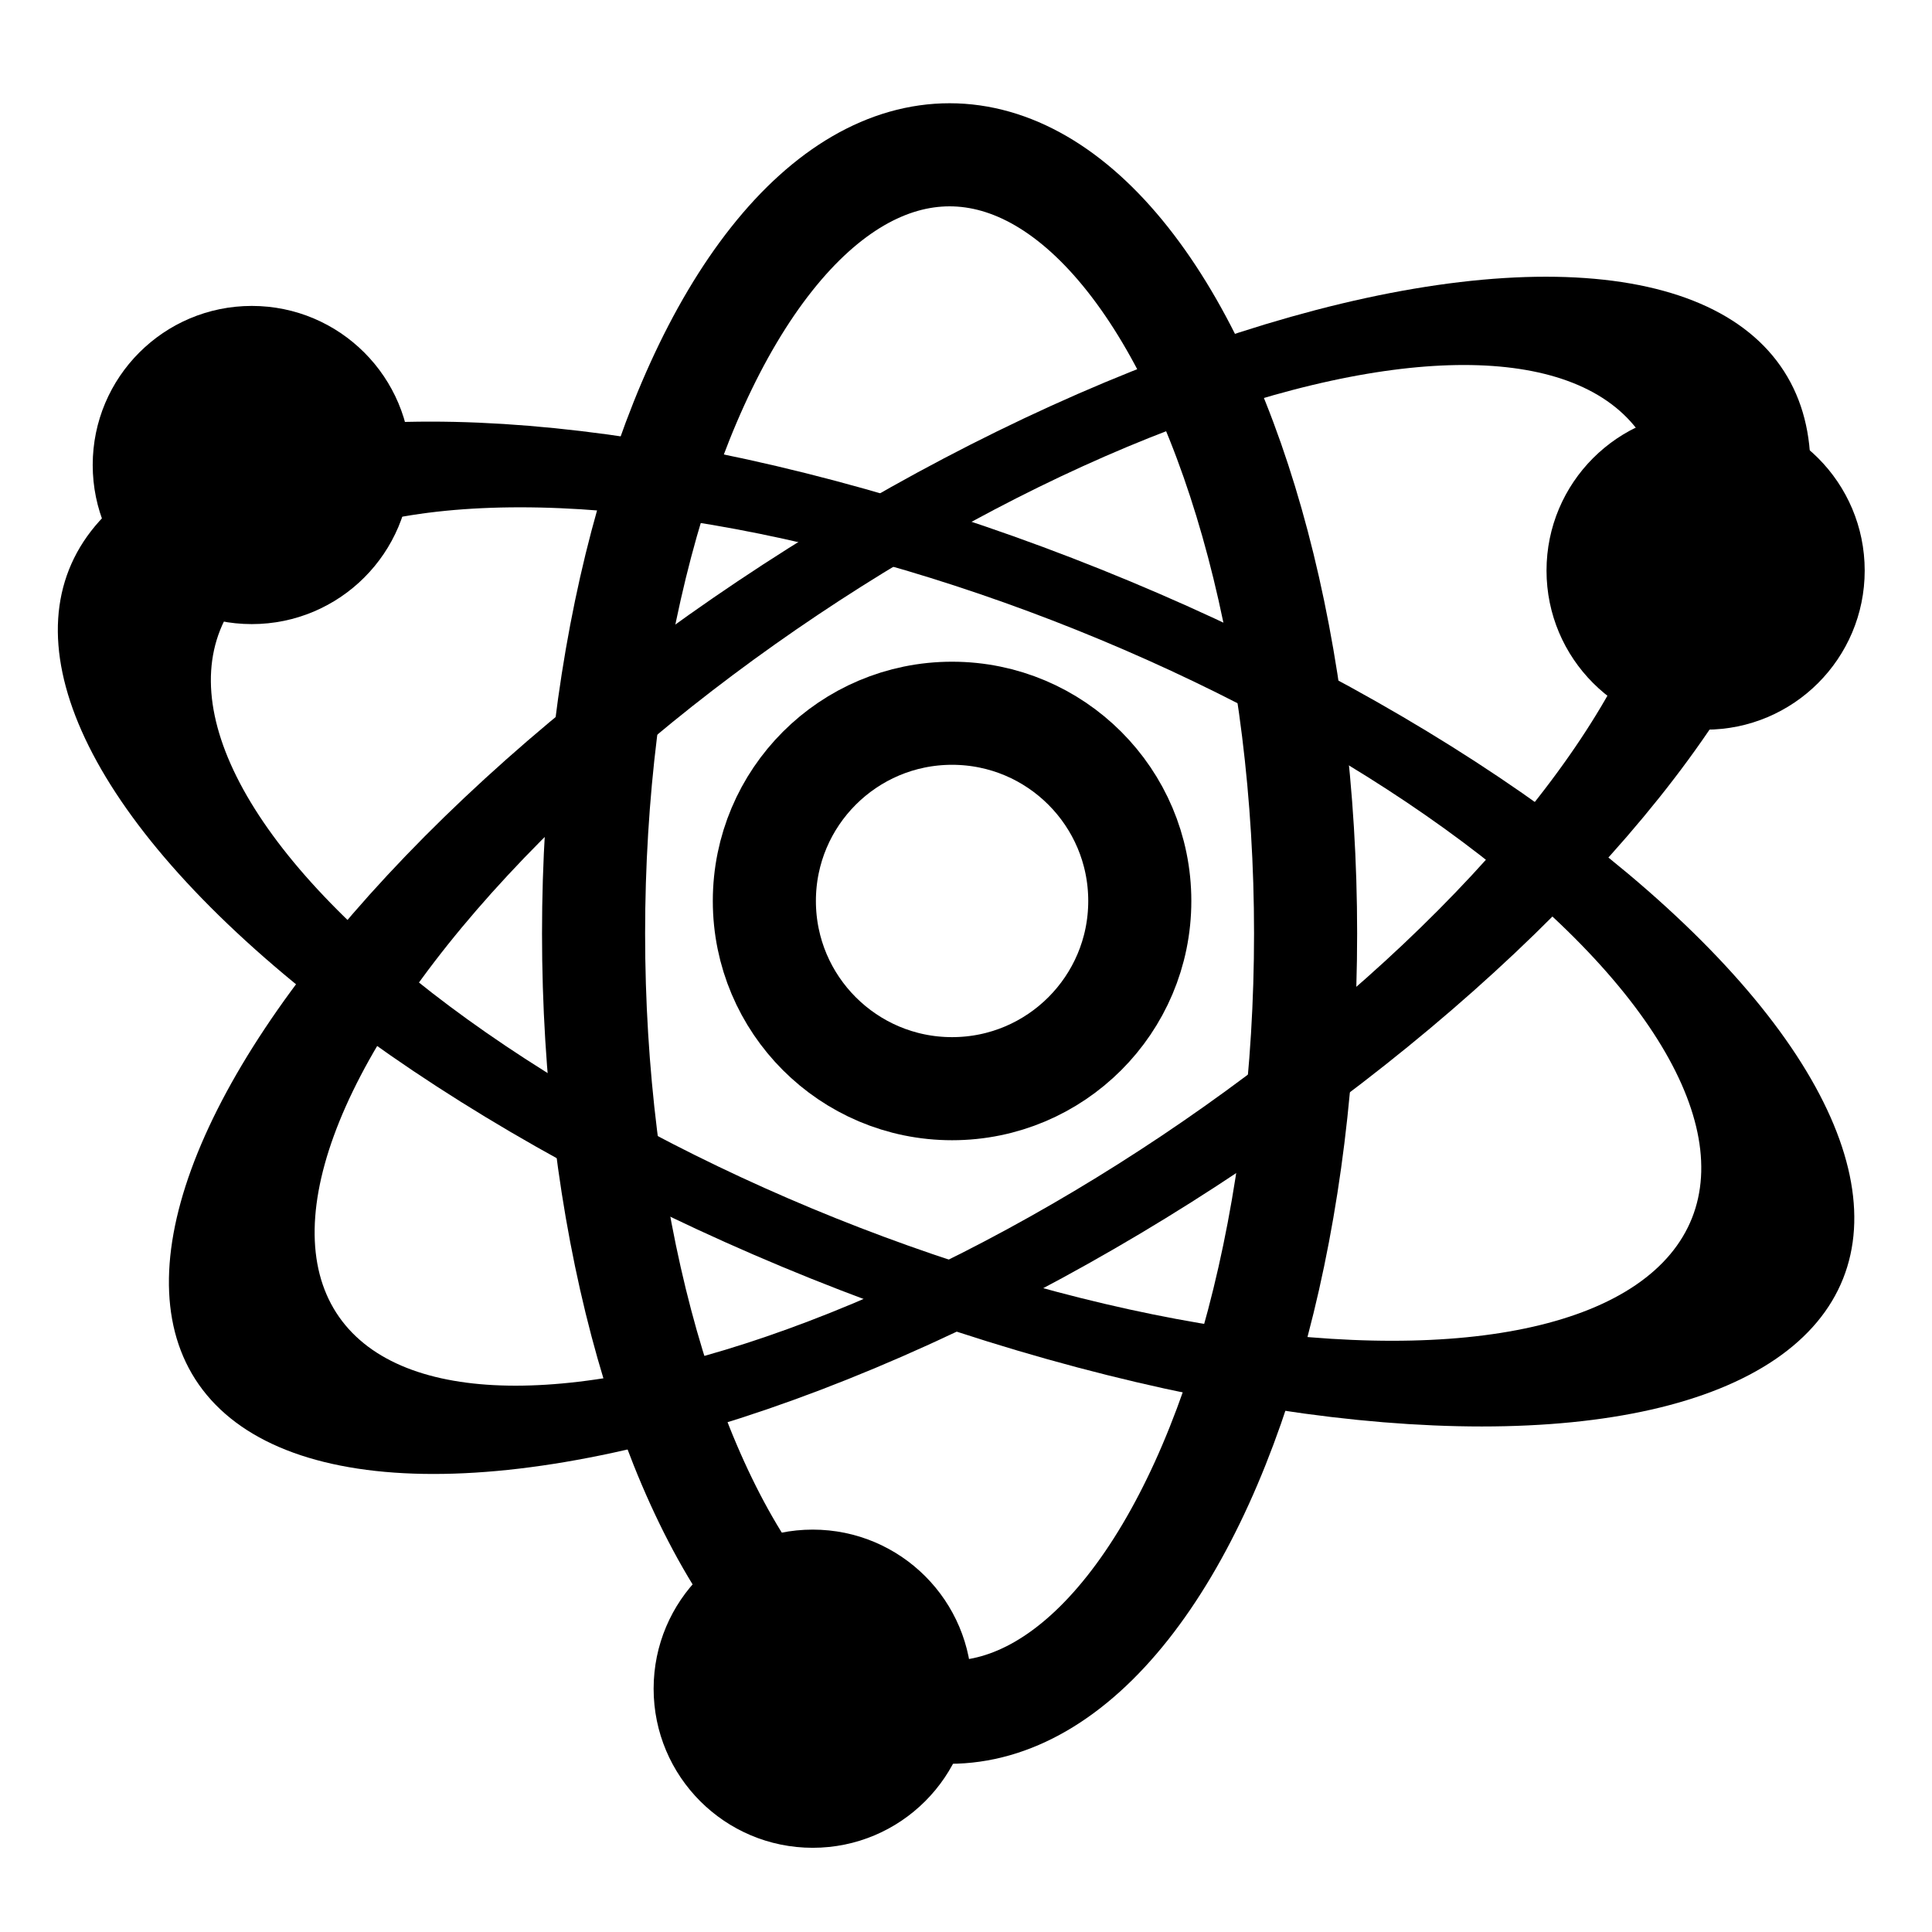 <?xml version="1.0" encoding="UTF-8" standalone="no"?>
<!-- Created with Inkscape (http://www.inkscape.org/) -->

<svg
   width="100mm"
   height="100mm"
   viewBox="0 0 100 100"
   version="1.1"
   id="svg31"
   inkscape:version="1.1.1 (3bf5ae0d25, 2021-09-20)"
   sodipodi:docname="Atom White Background.svg"
   xmlns:inkscape="http://www.inkscape.org/namespaces/inkscape"
   xmlns:sodipodi="http://sodipodi.sourceforge.net/DTD/sodipodi-0.dtd"
   xmlns="http://www.w3.org/2000/svg"
   xmlns:svg="http://www.w3.org/2000/svg">
  <rect x="0" y="0" width="100" height="100" fill="#808080" stroke="none"/>
  <sodipodi:namedview
     id="namedview33"
     pagecolor="#ffffff"
     bordercolor="#666666"
     borderopacity="1.0"
     inkscape:pageshadow="2"
     inkscape:pageopacity="0.0"
     inkscape:pagecheckerboard="0"
     inkscape:document-units="mm"
     showgrid="false"
     inkscape:zoom="1.0230034"
     inkscape:cx="22.971576"
     inkscape:cy="10.263896"
     inkscape:window-width="2400"
     inkscape:window-height="1271"
     inkscape:window-x="2391"
     inkscape:window-y="-9"
     inkscape:window-maximized="1"
     inkscape:current-layer="layer2" />
  <defs
     id="defs28" />
  <g
     inkscape:groupmode="layer"
     id="layer2"
     inkscape:label="Ebene 2">
    <rect
       style="opacity:1;fill:#ffffff;stroke-width:0.265"
       id="rect182"
       width="159.318"
       height="126.731"
       x="-20.691"
       y="-16.553"
       rx="1.009"
       ry="1.009" />
  </g>
  <g
     inkscape:label="Ebene 1"
     inkscape:groupmode="layer"
     id="layer1"
     style="opacity:1">
    <circle
       style="fill:none;stroke:#000000;stroke-width:5.336;stroke-linejoin:round;stroke-miterlimit:4;stroke-dasharray:none;stroke-opacity:1;paint-order:markers fill stroke"
       id="path5880-36-8-3"
       cx="49.279"
       cy="46.634"
       r="9.716" />
    <ellipse
       style="fill:#ffffff;fill-opacity:0;stroke:#000000;stroke-width:6.234;stroke-linejoin:round;stroke-miterlimit:4;stroke-dasharray:none;stroke-opacity:1;paint-order:markers fill stroke"
       id="path5984-78-6-5"
       cx="93.32"
       cy="61.811"
       rx="28.065"
       ry="39.154"
       transform="matrix(1,0,-0.681,0.733,0,0)" />
    <ellipse
       style="fill:#ffffff;fill-opacity:0;stroke:#000000;stroke-width:6.419;stroke-linejoin:round;stroke-miterlimit:4;stroke-dasharray:none;stroke-opacity:1;paint-order:markers fill stroke"
       id="path5984-7-5-1-3"
       cx="-0.557"
       cy="69.216"
       rx="34.489"
       ry="34.425"
       transform="matrix(1,0,0.723,0.691,0,0)" />
    <ellipse
       style="fill:#ffffff;fill-opacity:0;stroke:#000000;stroke-width:5.336;stroke-linejoin:round;stroke-miterlimit:4;stroke-dasharray:none;stroke-opacity:1;paint-order:markers fill stroke"
       id="path7422-28-1-4"
       cx="49.15"
       cy="48.319"
       rx="18.427"
       ry="40.307" />
    <circle
       style="fill:#000000;fill-opacity:1;stroke:#000000;stroke-width:0.889;stroke-linejoin:round;stroke-miterlimit:4;stroke-dasharray:none;stroke-opacity:1;paint-order:markers fill stroke"
       id="path8549-0-1"
       cx="13.033"
       cy="24.069"
       r="7.79" />
    <circle
       style="fill:#000000;fill-opacity:1;stroke:#000000;stroke-width:0.889;stroke-linejoin:round;stroke-miterlimit:4;stroke-dasharray:none;stroke-opacity:1;paint-order:markers fill stroke"
       id="path8549-3-9-5"
       cx="42.066"
       cy="87.407"
       r="7.79" />
    <circle
       style="fill:#000000;fill-opacity:1;stroke:#000000;stroke-width:0.889;stroke-linejoin:round;stroke-miterlimit:4;stroke-dasharray:none;stroke-opacity:1;paint-order:markers fill stroke"
       id="path8549-4-2-3"
       cx="88.282"
       cy="29.533"
       r="7.79" />
    <path
       style="fill:none;stroke:none;stroke-width:0.978"
       d="m 179.367,201.491 c -4.908,-1.61 -8.527,-3.992 -12.137,-7.988 -6.49,-7.184 -8.514,-15.198 -6.012,-23.803 3.44,-11.832 12.971,-19.162 24.918,-19.162 13.475,0 23.962,9.142 25.988,22.656 1.475,9.838 -4.978,21.527 -14.594,26.432 -4.258,2.172 -14.136,3.187 -18.163,1.866 z"
       id="path50"
       transform="scale(0.265)" />
    <path
       style="fill:none;stroke-width:0.978"
       d="m 179.367,201.491 c -4.908,-1.61 -8.527,-3.992 -12.137,-7.988 -6.49,-7.184 -8.514,-15.198 -6.012,-23.803 3.44,-11.832 12.971,-19.162 24.918,-19.162 13.475,0 23.962,9.142 25.988,22.656 1.475,9.838 -4.978,21.527 -14.594,26.432 -4.258,2.172 -14.136,3.187 -18.163,1.866 z"
       id="path215"
       transform="scale(0.265)" />
    <path
       style="fill:none;stroke-width:0.691"
       d="m 177.889,200.924 c -7.156,-2.439 -12.663,-7.517 -15.881,-14.644 -1.256,-2.782 -1.566,-4.734 -1.592,-10.022 -0.029,-6.032 0.151,-6.942 2.21,-11.176 8.681,-17.843 32.977,-20.124 44.728,-4.2 2.871,3.89 5.191,10.763 5.191,15.375 0,10.981 -7.849,21.501 -18.563,24.88 -5.68,1.792 -10.393,1.729 -16.094,-0.214 z"
       id="path1005"
       transform="scale(0.265)" />
    <path
       style="fill:none;stroke-width:0.691"
       d="m 177.889,200.924 c -7.156,-2.439 -12.663,-7.517 -15.881,-14.644 -1.256,-2.782 -1.566,-4.734 -1.592,-10.022 -0.029,-6.032 0.151,-6.942 2.21,-11.176 8.681,-17.843 32.977,-20.124 44.728,-4.2 2.871,3.89 5.191,10.763 5.191,15.375 0,10.981 -7.849,21.501 -18.563,24.88 -5.68,1.792 -10.393,1.729 -16.094,-0.214 z"
       id="path1081"
       transform="scale(0.265)" />
    <path
       style="fill:none;stroke-width:0.691"
       d="m 177.889,200.924 c -7.156,-2.439 -12.663,-7.517 -15.881,-14.644 -1.256,-2.782 -1.566,-4.734 -1.592,-10.022 -0.029,-6.032 0.151,-6.942 2.21,-11.176 8.681,-17.843 32.977,-20.124 44.728,-4.2 2.871,3.89 5.191,10.763 5.191,15.375 0,10.981 -7.849,21.501 -18.563,24.88 -5.68,1.792 -10.393,1.729 -16.094,-0.214 z"
       id="path1120"
       transform="scale(0.265)" />
    <path
       style="fill:none;stroke-width:0.691"
       d="m 177.889,200.924 c -7.156,-2.439 -12.663,-7.517 -15.881,-14.644 -1.256,-2.782 -1.566,-4.734 -1.592,-10.022 -0.029,-6.032 0.151,-6.942 2.21,-11.176 8.681,-17.843 32.977,-20.124 44.728,-4.2 2.871,3.89 5.191,10.763 5.191,15.375 0,10.981 -7.849,21.501 -18.563,24.88 -5.68,1.792 -10.393,1.729 -16.094,-0.214 z"
       id="path1159"
       transform="scale(0.265)" />
    <path
       style="fill:none;stroke-width:0.691"
       d="m 177.889,200.924 c -7.156,-2.439 -12.663,-7.517 -15.881,-14.644 -1.256,-2.782 -1.566,-4.734 -1.592,-10.022 -0.029,-6.032 0.151,-6.942 2.21,-11.176 8.681,-17.843 32.977,-20.124 44.728,-4.2 2.871,3.89 5.191,10.763 5.191,15.375 0,10.981 -7.849,21.501 -18.563,24.88 -5.68,1.792 -10.393,1.729 -16.094,-0.214 z"
       id="path1198"
       transform="scale(0.265)" />
    <path
       style="fill:none;stroke-width:0.244"
       d="m 183.895,202.689 c -4.61,-0.539 -8.96,-2.121 -12.576,-4.575 -2.122,-1.44 -5.276,-4.563 -6.725,-6.66 -8.063,-11.664 -5.829,-27.082 5.205,-35.91 8.998,-7.199 21.504,-7.685 31.325,-1.216 1.901,1.252 5.635,4.962 6.913,6.868 3.087,4.603 4.695,9.784 4.695,15.124 0,9.879 -5.694,19.096 -14.541,23.536 -2.233,1.121 -4.428,1.901 -6.72,2.388 -1.668,0.354 -6.117,0.616 -7.576,0.446 z"
       id="path1348"
       transform="scale(0.265)" />
    <path
       style="fill:none;stroke-width:0.244"
       d="m 183.895,202.689 c -4.61,-0.539 -8.96,-2.121 -12.576,-4.575 -2.122,-1.44 -5.276,-4.563 -6.725,-6.66 -8.063,-11.664 -5.829,-27.082 5.205,-35.91 8.998,-7.199 21.504,-7.685 31.325,-1.216 1.901,1.252 5.635,4.962 6.913,6.868 3.087,4.603 4.695,9.784 4.695,15.124 0,9.879 -5.694,19.096 -14.541,23.536 -2.233,1.121 -4.428,1.901 -6.72,2.388 -1.668,0.354 -6.117,0.616 -7.576,0.446 z"
       id="path1387"
       transform="scale(0.265)" />
    <path
       style="fill:none;stroke-width:0.244"
       d="m 183.895,202.689 c -4.61,-0.539 -8.96,-2.121 -12.576,-4.575 -2.122,-1.44 -5.276,-4.563 -6.725,-6.66 -8.063,-11.664 -5.829,-27.082 5.205,-35.91 8.998,-7.199 21.504,-7.685 31.325,-1.216 1.901,1.252 5.635,4.962 6.913,6.868 3.087,4.603 4.695,9.784 4.695,15.124 0,9.879 -5.694,19.096 -14.541,23.536 -2.233,1.121 -4.428,1.901 -6.72,2.388 -1.668,0.354 -6.117,0.616 -7.576,0.446 z"
       id="path1426"
       transform="scale(0.265)" />
    <path
       style="fill:none;stroke-width:0.244"
       d="m 183.895,202.689 c -4.61,-0.539 -8.96,-2.121 -12.576,-4.575 -2.122,-1.44 -5.276,-4.563 -6.725,-6.66 -8.063,-11.664 -5.829,-27.082 5.205,-35.91 8.998,-7.199 21.504,-7.685 31.325,-1.216 1.901,1.252 5.635,4.962 6.913,6.868 3.087,4.603 4.695,9.784 4.695,15.124 0,9.879 -5.694,19.096 -14.541,23.536 -2.233,1.121 -4.428,1.901 -6.72,2.388 -1.668,0.354 -6.117,0.616 -7.576,0.446 z"
       id="path1465"
       transform="scale(0.265)" />
    <path
       style="fill:none;stroke-width:0.244"
       d="m 183.895,202.689 c -4.61,-0.539 -8.96,-2.121 -12.576,-4.575 -2.122,-1.44 -5.276,-4.563 -6.725,-6.66 -8.063,-11.664 -5.829,-27.082 5.205,-35.91 8.998,-7.199 21.504,-7.685 31.325,-1.216 1.901,1.252 5.635,4.962 6.913,6.868 3.087,4.603 4.695,9.784 4.695,15.124 0,9.879 -5.694,19.096 -14.541,23.536 -2.233,1.121 -4.428,1.901 -6.72,2.388 -1.668,0.354 -6.117,0.616 -7.576,0.446 z"
       id="path1504"
       transform="scale(0.265)" />
    <path
       style="fill:none;stroke-width:0.244"
       d="m 183.895,202.689 c -4.61,-0.539 -8.96,-2.121 -12.576,-4.575 -2.122,-1.44 -5.276,-4.563 -6.725,-6.66 -8.063,-11.664 -5.829,-27.082 5.205,-35.91 8.998,-7.199 21.504,-7.685 31.325,-1.216 1.901,1.252 5.635,4.962 6.913,6.868 3.087,4.603 4.695,9.784 4.695,15.124 0,9.879 -5.694,19.096 -14.541,23.536 -2.233,1.121 -4.428,1.901 -6.72,2.388 -1.668,0.354 -6.117,0.616 -7.576,0.446 z"
       id="path1543"
       transform="scale(0.265)" />
    <path
       style="fill:none;stroke-width:0.244"
       d="m 183.895,202.689 c -4.61,-0.539 -8.96,-2.121 -12.576,-4.575 -2.122,-1.44 -5.276,-4.563 -6.725,-6.66 -8.063,-11.664 -5.829,-27.082 5.205,-35.91 8.998,-7.199 21.504,-7.685 31.325,-1.216 1.901,1.252 5.635,4.962 6.913,6.868 3.087,4.603 4.695,9.784 4.695,15.124 0,9.879 -5.694,19.096 -14.541,23.536 -2.233,1.121 -4.428,1.901 -6.72,2.388 -1.668,0.354 -6.117,0.616 -7.576,0.446 z"
       id="path1582"
       transform="scale(0.265)" />
    <path
       style="fill:none;stroke-width:0.244"
       d="m 183.895,202.689 c -4.61,-0.539 -8.96,-2.121 -12.576,-4.575 -2.122,-1.44 -5.276,-4.563 -6.725,-6.66 -8.063,-11.664 -5.829,-27.082 5.205,-35.91 8.998,-7.199 21.504,-7.685 31.325,-1.216 1.901,1.252 5.635,4.962 6.913,6.868 3.087,4.603 4.695,9.784 4.695,15.124 0,9.879 -5.694,19.096 -14.541,23.536 -2.233,1.121 -4.428,1.901 -6.72,2.388 -1.668,0.354 -6.117,0.616 -7.576,0.446 z"
       id="path1621"
       transform="scale(0.265)" />
    <path
       style="fill:none;stroke-width:0.244"
       d="m 183.895,202.689 c -4.61,-0.539 -8.96,-2.121 -12.576,-4.575 -2.122,-1.44 -5.276,-4.563 -6.725,-6.66 -8.063,-11.664 -5.829,-27.082 5.205,-35.91 8.998,-7.199 21.504,-7.685 31.325,-1.216 1.901,1.252 5.635,4.962 6.913,6.868 3.087,4.603 4.695,9.784 4.695,15.124 0,9.879 -5.694,19.096 -14.541,23.536 -2.233,1.121 -4.428,1.901 -6.72,2.388 -1.668,0.354 -6.117,0.616 -7.576,0.446 z"
       id="path1660"
       transform="scale(0.265)" />
    <path
       style="fill:none;stroke-width:0.244"
       d="m 183.895,202.689 c -4.61,-0.539 -8.96,-2.121 -12.576,-4.575 -2.122,-1.44 -5.276,-4.563 -6.725,-6.66 -8.063,-11.664 -5.829,-27.082 5.205,-35.91 8.998,-7.199 21.504,-7.685 31.325,-1.216 1.901,1.252 5.635,4.962 6.913,6.868 3.087,4.603 4.695,9.784 4.695,15.124 0,9.879 -5.694,19.096 -14.541,23.536 -2.233,1.121 -4.428,1.901 -6.72,2.388 -1.668,0.354 -6.117,0.616 -7.576,0.446 z"
       id="path1921"
       transform="scale(0.265)" />
    <path
       style="fill:none;stroke-width:0.244"
       d="m 183.895,202.689 c -4.61,-0.539 -8.96,-2.121 -12.576,-4.575 -2.122,-1.44 -5.276,-4.563 -6.725,-6.66 -8.063,-11.664 -5.829,-27.082 5.205,-35.91 8.998,-7.199 21.504,-7.685 31.325,-1.216 1.901,1.252 5.635,4.962 6.913,6.868 3.087,4.603 4.695,9.784 4.695,15.124 0,9.879 -5.694,19.096 -14.541,23.536 -2.233,1.121 -4.428,1.901 -6.72,2.388 -1.668,0.354 -6.117,0.616 -7.576,0.446 z"
       id="path1960"
       transform="scale(0.265)" />
    <rect
       style="fill:#ffffff;stroke-width:0.265"
       id="rect98"
       width="137.076"
       x="-17.07"
       y="-16.811"
       rx="1.009"
       ry="1.009" />
    <rect
       style="fill:#ffffff;stroke-width:0.265"
       id="rect175"
       width="123.886"
       x="-7.759"
       y="-5.431"
       rx="1.009"
       ry="1.009" />
  </g>
</svg>
